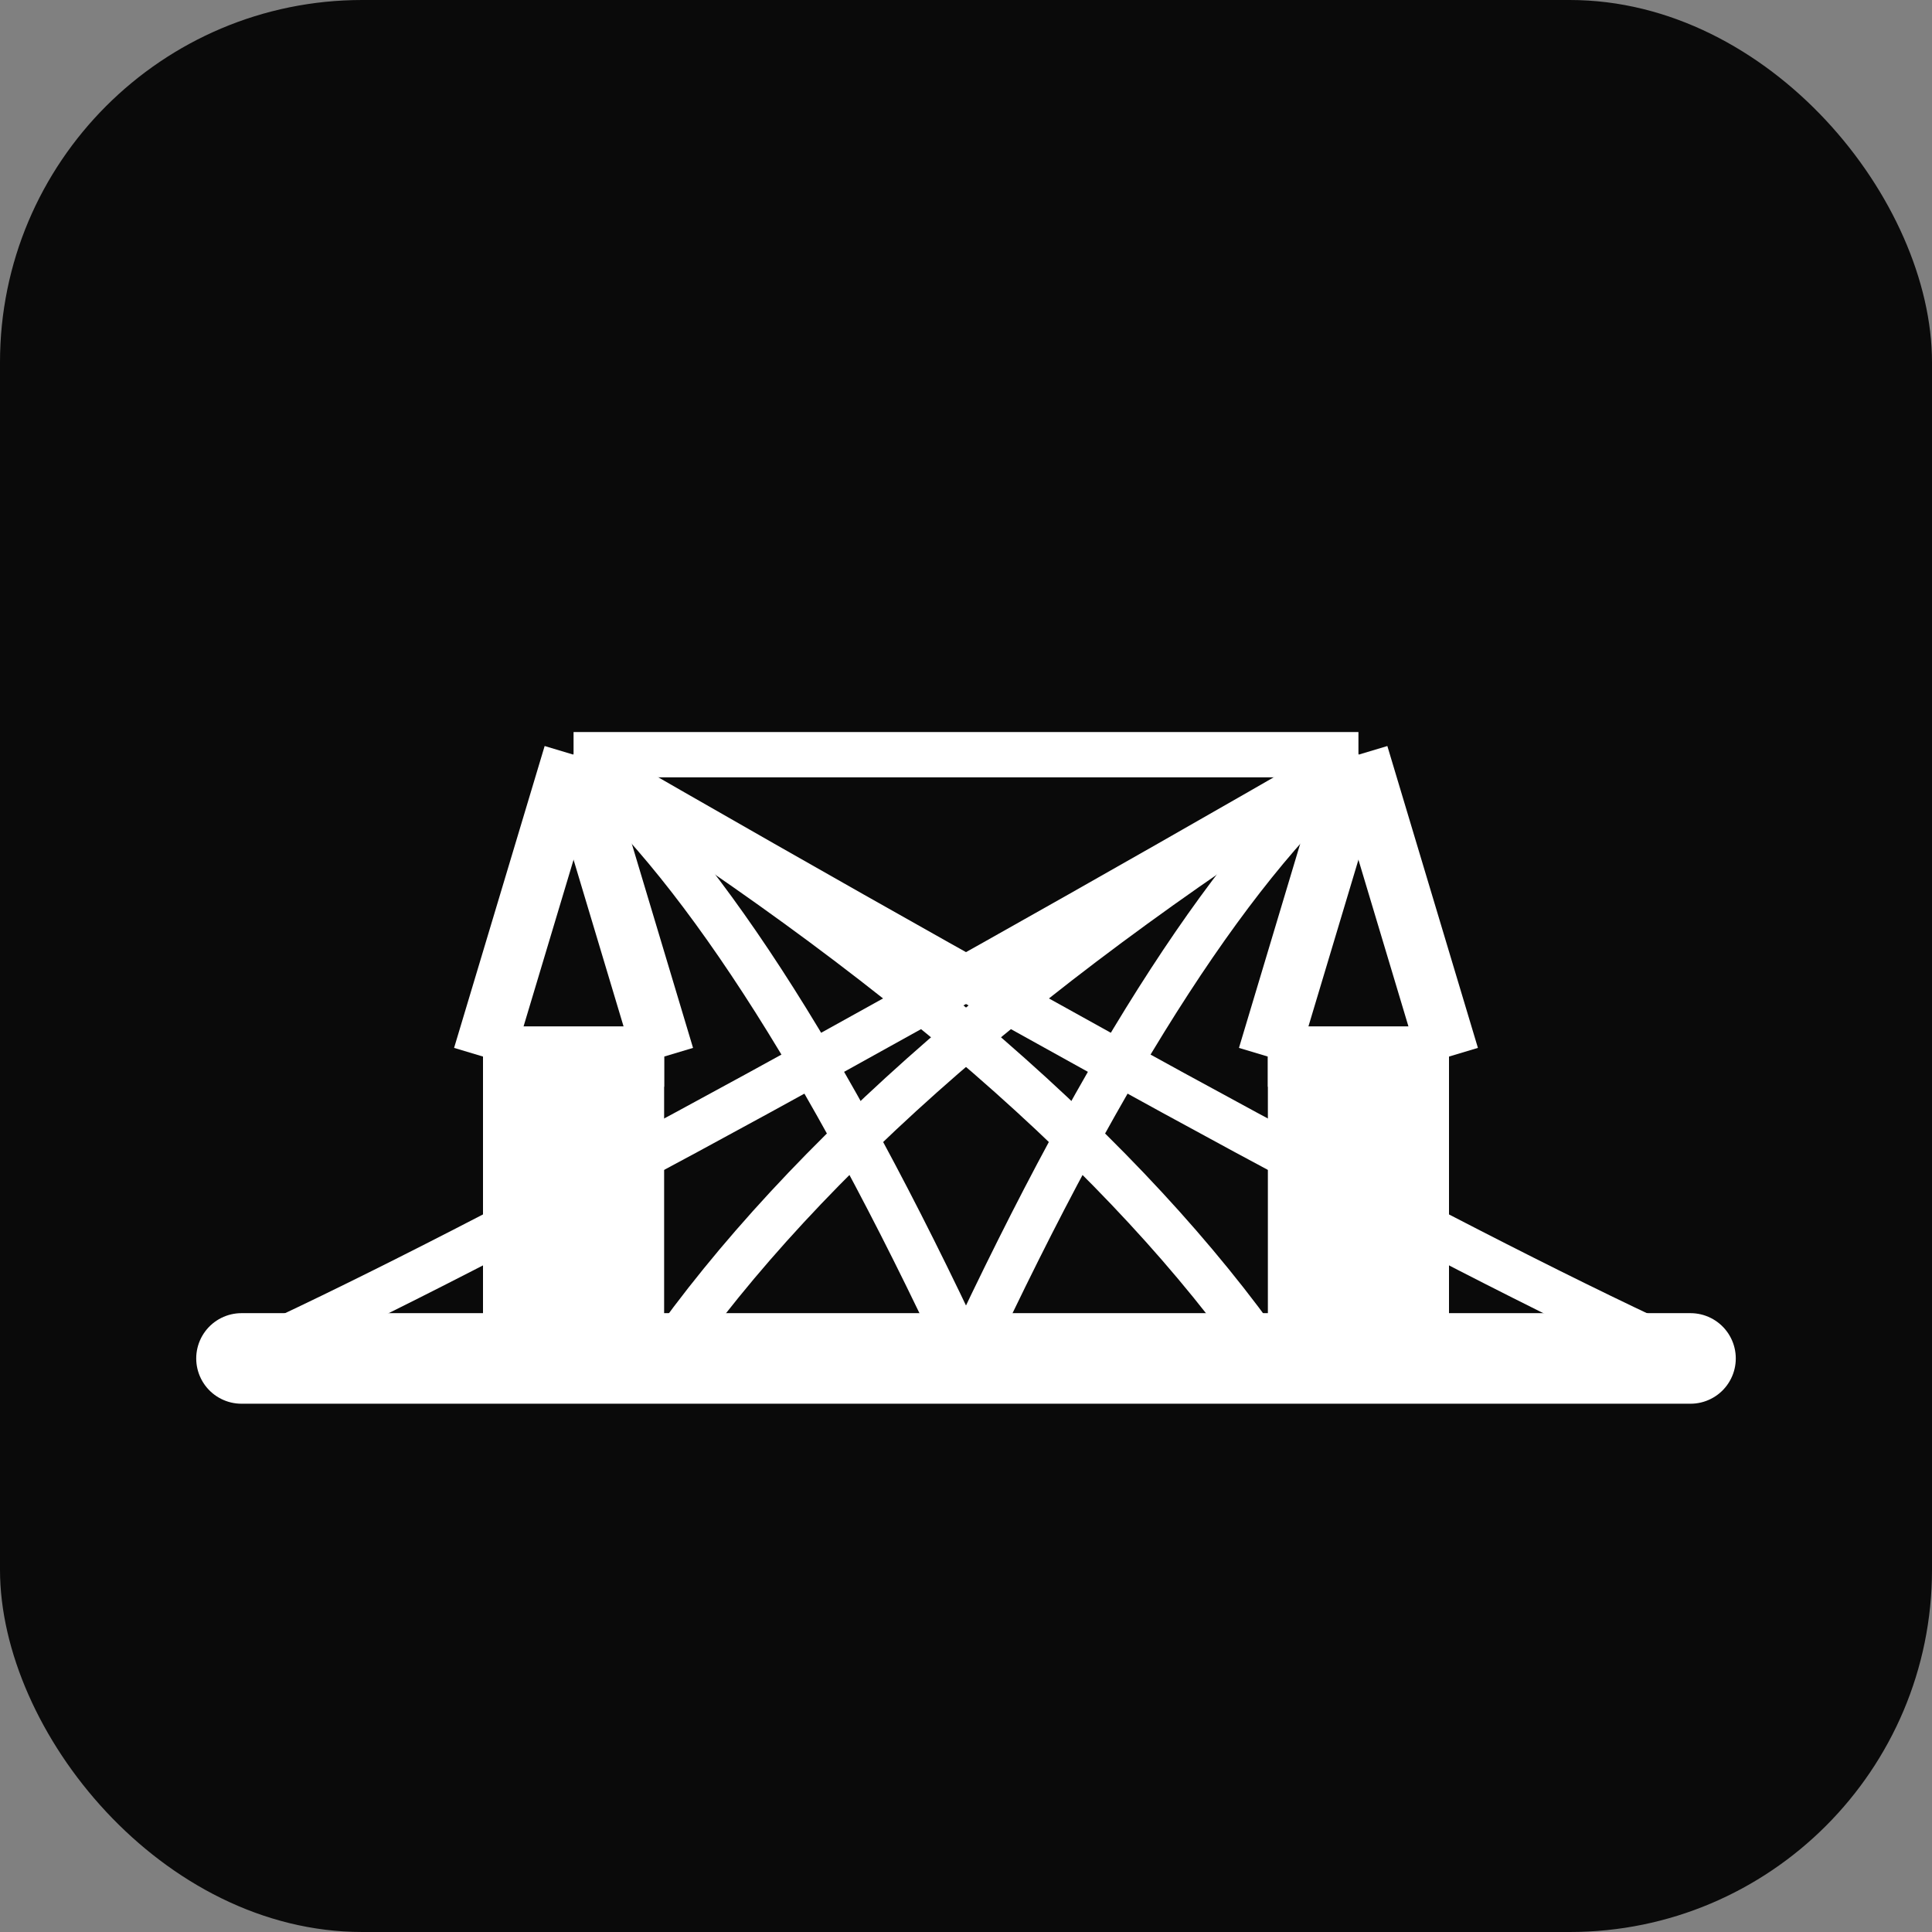 <svg xmlns="http://www.w3.org/2000/svg" viewBox="0 0 64 64" fill="none">
  <rect x="0" y="0" width="64" height="64" fill="#808080" stroke="none"/>
  <!-- Background -->
  <rect width="64" height="64" fill="#0a0a0a" rx="12"/>
  
  <!-- Bridge roadway -->
  <line x1="8" y1="45" x2="56" y2="45" stroke="white" stroke-width="3" stroke-linecap="round"/>
  
  <!-- Left tower base -->
  <rect x="16" y="35" width="6" height="10" fill="white"/>
  
  <!-- Right tower base -->
  <rect x="42" y="35" width="6" height="10" fill="white"/>
  
  <!-- Left tower A-frame -->
  <line x1="19" y1="25" x2="16" y2="35" stroke="white" stroke-width="2"/>
  <line x1="19" y1="25" x2="22" y2="35" stroke="white" stroke-width="2"/>
  <line x1="16" y1="35" x2="22" y2="35" stroke="white" stroke-width="2"/>
  
  <!-- Right tower A-frame -->
  <line x1="45" y1="25" x2="42" y2="35" stroke="white" stroke-width="2"/>
  <line x1="45" y1="25" x2="48" y2="35" stroke="white" stroke-width="2"/>
  <line x1="42" y1="35" x2="48" y2="35" stroke="white" stroke-width="2"/>
  
  <!-- Suspension cables from left tower -->
  <path d="M 19 25 Q 25 30 32 45" stroke="white" stroke-width="1.5" fill="none"/>
  <path d="M 19 25 Q 35 35 42 45" stroke="white" stroke-width="1.5" fill="none"/>
  <path d="M 19 25 Q 45 40 56 45" stroke="white" stroke-width="1.5" fill="none"/>
  
  <!-- Suspension cables from right tower -->
  <path d="M 45 25 Q 39 30 32 45" stroke="white" stroke-width="1.5" fill="none"/>
  <path d="M 45 25 Q 29 35 22 45" stroke="white" stroke-width="1.5" fill="none"/>
  <path d="M 45 25 Q 19 40 8 45" stroke="white" stroke-width="1.5" fill="none"/>
  
  <!-- Horizontal cable connecting towers -->
  <line x1="19" y1="25" x2="45" y2="25" stroke="white" stroke-width="1.5"/>
</svg>

